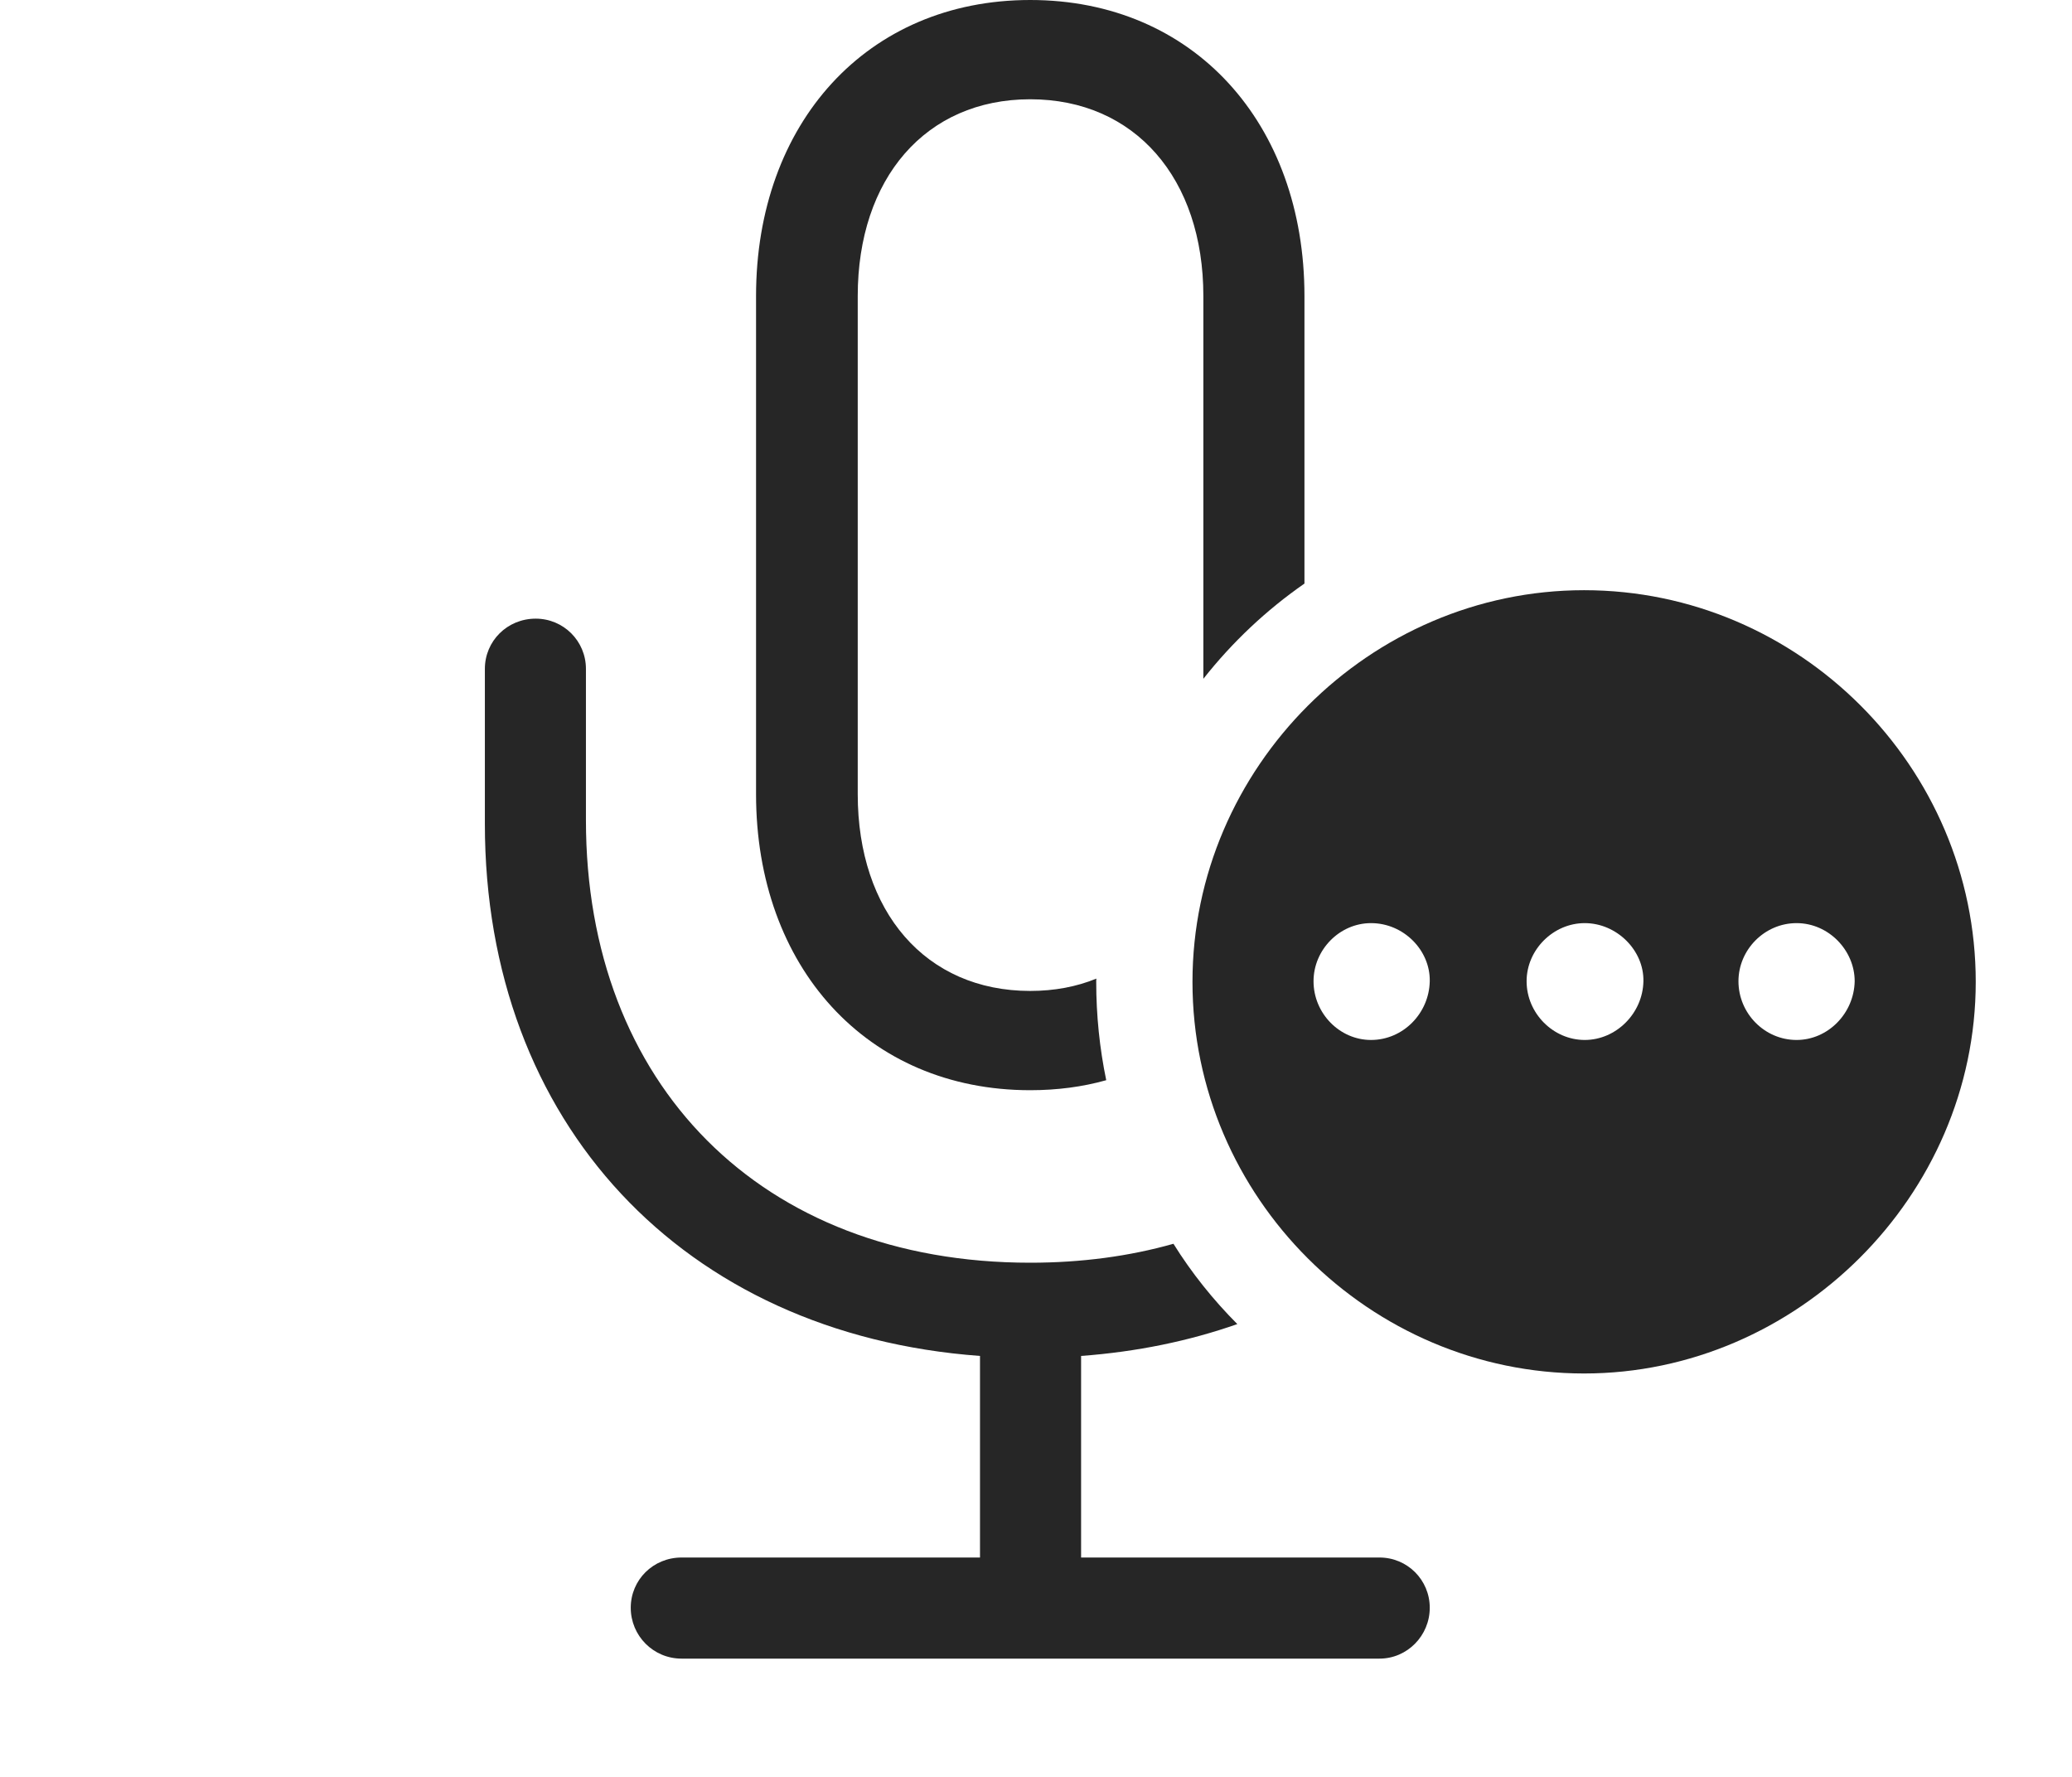 <?xml version="1.0" encoding="UTF-8"?>
<!--Generator: Apple Native CoreSVG 326-->
<!DOCTYPE svg
PUBLIC "-//W3C//DTD SVG 1.1//EN"
       "http://www.w3.org/Graphics/SVG/1.1/DTD/svg11.dtd">
<svg version="1.1" xmlns="http://www.w3.org/2000/svg" xmlns:xlink="http://www.w3.org/1999/xlink" viewBox="0 0 66.856 57.324">
 <g>
  <rect height="57.324" opacity="0" width="66.856" x="0" y="0"/>
  <path d="M18.906 21.582L18.906 26.465C18.906 34.98 24.551 40.742 33.242 40.742C34.9 40.742 36.447 40.532 37.863 40.131C38.45 41.073 39.145 41.94 39.924 42.722C38.37 43.268 36.682 43.617 34.883 43.75L34.883 50.254L44.512 50.254C45.41 50.254 46.133 50.977 46.133 51.875C46.133 52.773 45.41 53.516 44.512 53.516L21.992 53.516C21.074 53.516 20.352 52.773 20.352 51.875C20.352 50.977 21.074 50.254 21.992 50.254L31.621 50.254L31.621 43.75C22.051 43.047 15.645 36.23 15.645 26.582L15.645 21.582C15.645 20.684 16.367 19.961 17.285 19.961C18.184 19.961 18.906 20.684 18.906 21.582ZM42.09 9.551L42.09 18.829C40.856 19.686 39.757 20.724 38.828 21.902L38.828 9.551C38.828 5.762 36.621 3.203 33.242 3.203C29.863 3.203 27.676 5.762 27.676 9.551L27.676 25.625C27.676 29.414 29.863 31.973 33.242 31.973C34.021 31.973 34.738 31.837 35.377 31.575C35.371 31.609 35.371 31.644 35.371 31.68C35.371 32.766 35.482 33.828 35.694 34.853C34.932 35.068 34.11 35.176 33.242 35.176C27.969 35.176 24.395 31.191 24.395 25.625L24.395 9.551C24.395 3.984 27.969 0 33.242 0C38.516 0 42.09 3.984 42.09 9.551Z" fill="black" fill-opacity="0.85"/>
  <path d="M63.75 31.68C63.75 38.594 57.969 44.316 51.113 44.316C44.199 44.316 38.477 38.633 38.477 31.68C38.477 24.766 44.199 19.043 51.113 19.043C58.047 19.043 63.75 24.746 63.75 31.68ZM42.383 31.66C42.383 32.695 43.223 33.555 44.238 33.555C45.273 33.555 46.113 32.695 46.133 31.66C46.152 30.664 45.293 29.785 44.238 29.785C43.223 29.785 42.383 30.645 42.383 31.66ZM49.258 31.66C49.258 32.695 50.117 33.555 51.133 33.555C52.148 33.555 53.008 32.695 53.027 31.66C53.047 30.664 52.168 29.785 51.133 29.785C50.117 29.785 49.258 30.645 49.258 31.66ZM56.094 31.66C56.094 32.695 56.934 33.555 57.969 33.555C58.984 33.555 59.824 32.695 59.844 31.66C59.844 30.664 59.004 29.785 57.969 29.785C56.934 29.785 56.094 30.645 56.094 31.66Z" fill="black" fill-opacity="0.85"/>
 </g>
</svg>

